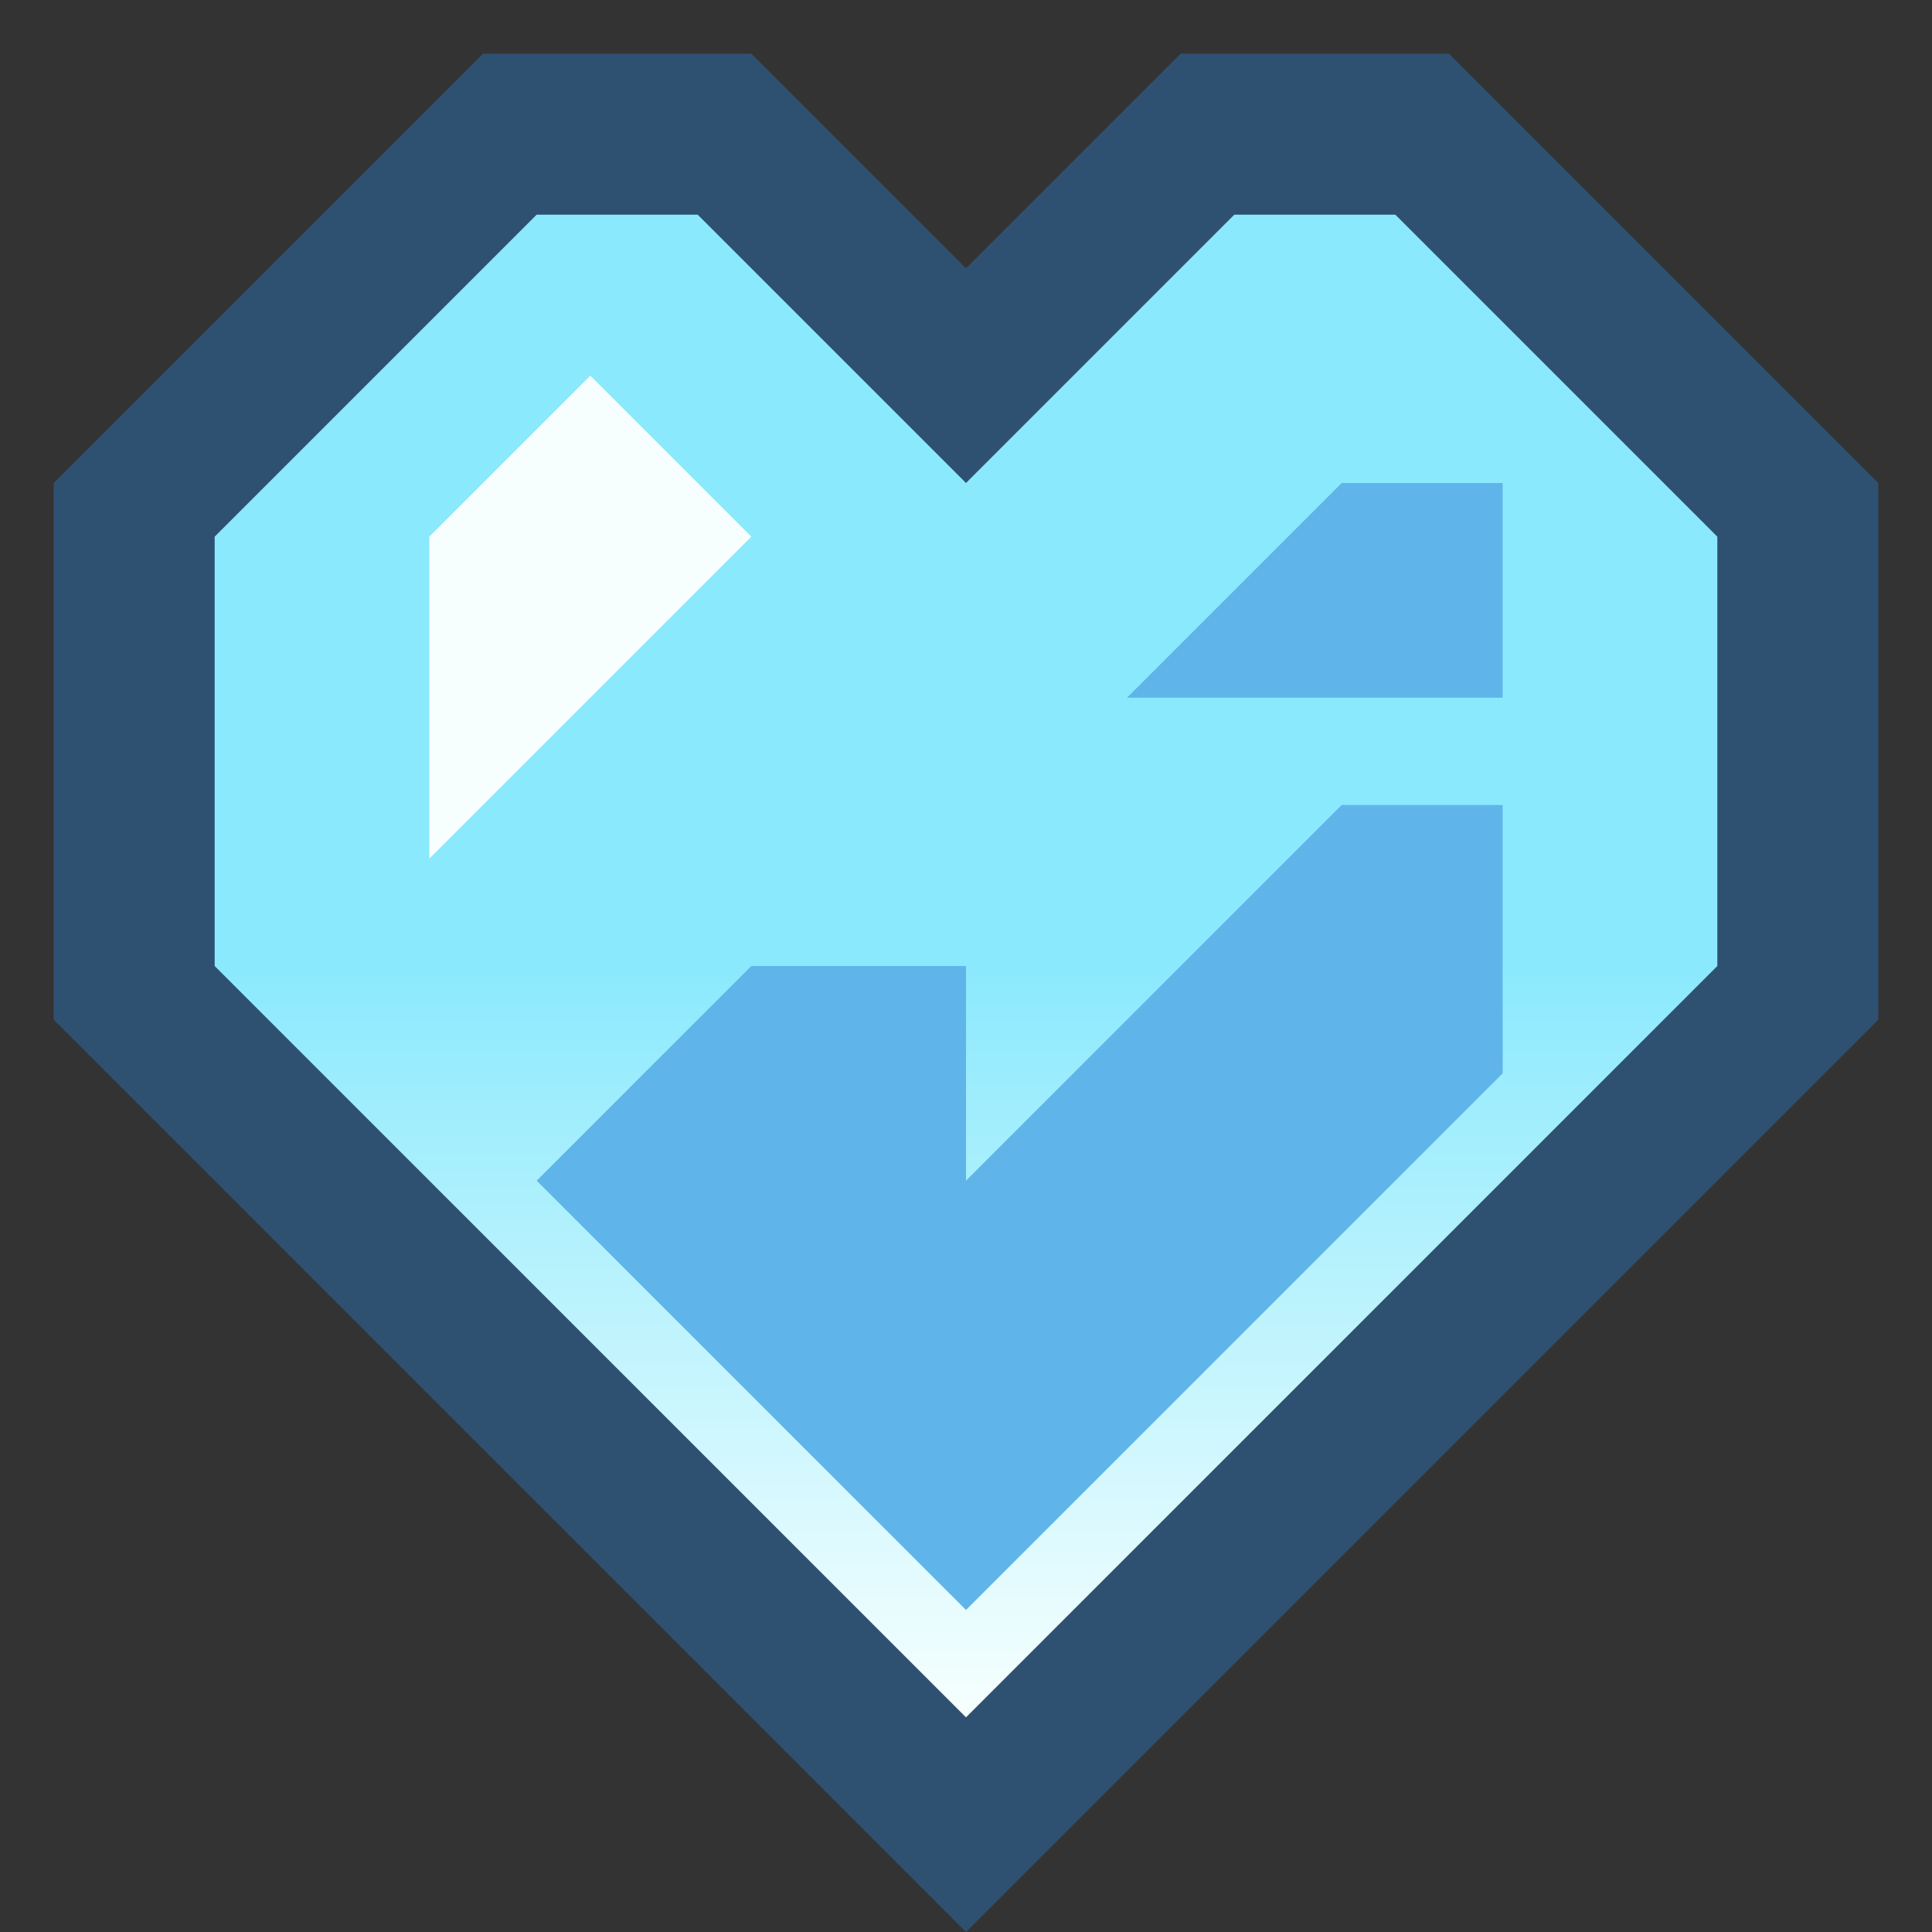 <svg xmlns="http://www.w3.org/2000/svg" xmlns:svg="http://www.w3.org/2000/svg" xmlns:xlink="http://www.w3.org/1999/xlink" id="svg2" width="36" height="36" version="1.1" xml:space="preserve"><rect width="100%" height="100%" fill="#333333" stroke="none"/><defs id="defs6"><linearGradient id="linearGradient3-92" x1="224" x2="224" y1="12" y2="32" gradientUnits="userSpaceOnUse" xlink:href="#linearGradient20"/><linearGradient id="linearGradient20"><stop style="stop-color:#8be9fd;stop-opacity:1" id="stop19" offset=".3"/><stop style="stop-color:#f7fffe;stop-opacity:1" id="stop20" offset="1"/></linearGradient></defs><g id="g2-92" style="display:inline" transform="translate(-208)"><path style="display:inline;opacity:.7;fill:#2e5f8c;fill-opacity:1;stroke:none;stroke-width:1px;stroke-linecap:butt;stroke-linejoin:miter;stroke-opacity:1" id="path2002-93-66" d="m 217,1 -8,8 v 10 l 17,17 17,-17 V 9 l -8,-8 h -5 l -4,4 -4,-4 z"/><path style="display:none;opacity:.85;fill:#437db4;fill-opacity:1;stroke:none;stroke-width:1px;stroke-linecap:butt;stroke-linejoin:miter;stroke-opacity:1" id="path6-4" d="m 212,18 v -8 l -3,3 v 8 l 14,14 3,-3 z"/><path style="fill:url(#linearGradient3-92);stroke:none;stroke-width:1px;stroke-linecap:butt;stroke-linejoin:miter;stroke-opacity:1" id="path2005-95" d="m 218,4 -6,6 v 8 l 14,14 14,-14 v -8 l -6,-6 h -3 l -5,5 -5,-5 z"/><path style="fill:#5fb5e9;fill-opacity:1;stroke:none;stroke-width:1px;stroke-linecap:butt;stroke-linejoin:miter;stroke-opacity:1" id="path2622-04" d="m 222,18 -4,4 8,8 10,-10 v -5 h -3 l -7,7 v -4 z"/><path style="display:inline;fill:#5fb5e9;fill-opacity:1;stroke:none;stroke-width:1px;stroke-linecap:butt;stroke-linejoin:miter;stroke-opacity:1" id="path2770-8" d="m 236,9 v 4 h -7 l 4,-4 z"/><path style="fill:#f7fffe;fill-opacity:1;stroke:none;stroke-width:1px;stroke-linecap:butt;stroke-linejoin:miter;stroke-opacity:1" id="path2847-7" d="m 219,7 -3,3 v 6 l 6,-6 z"/></g></svg>
